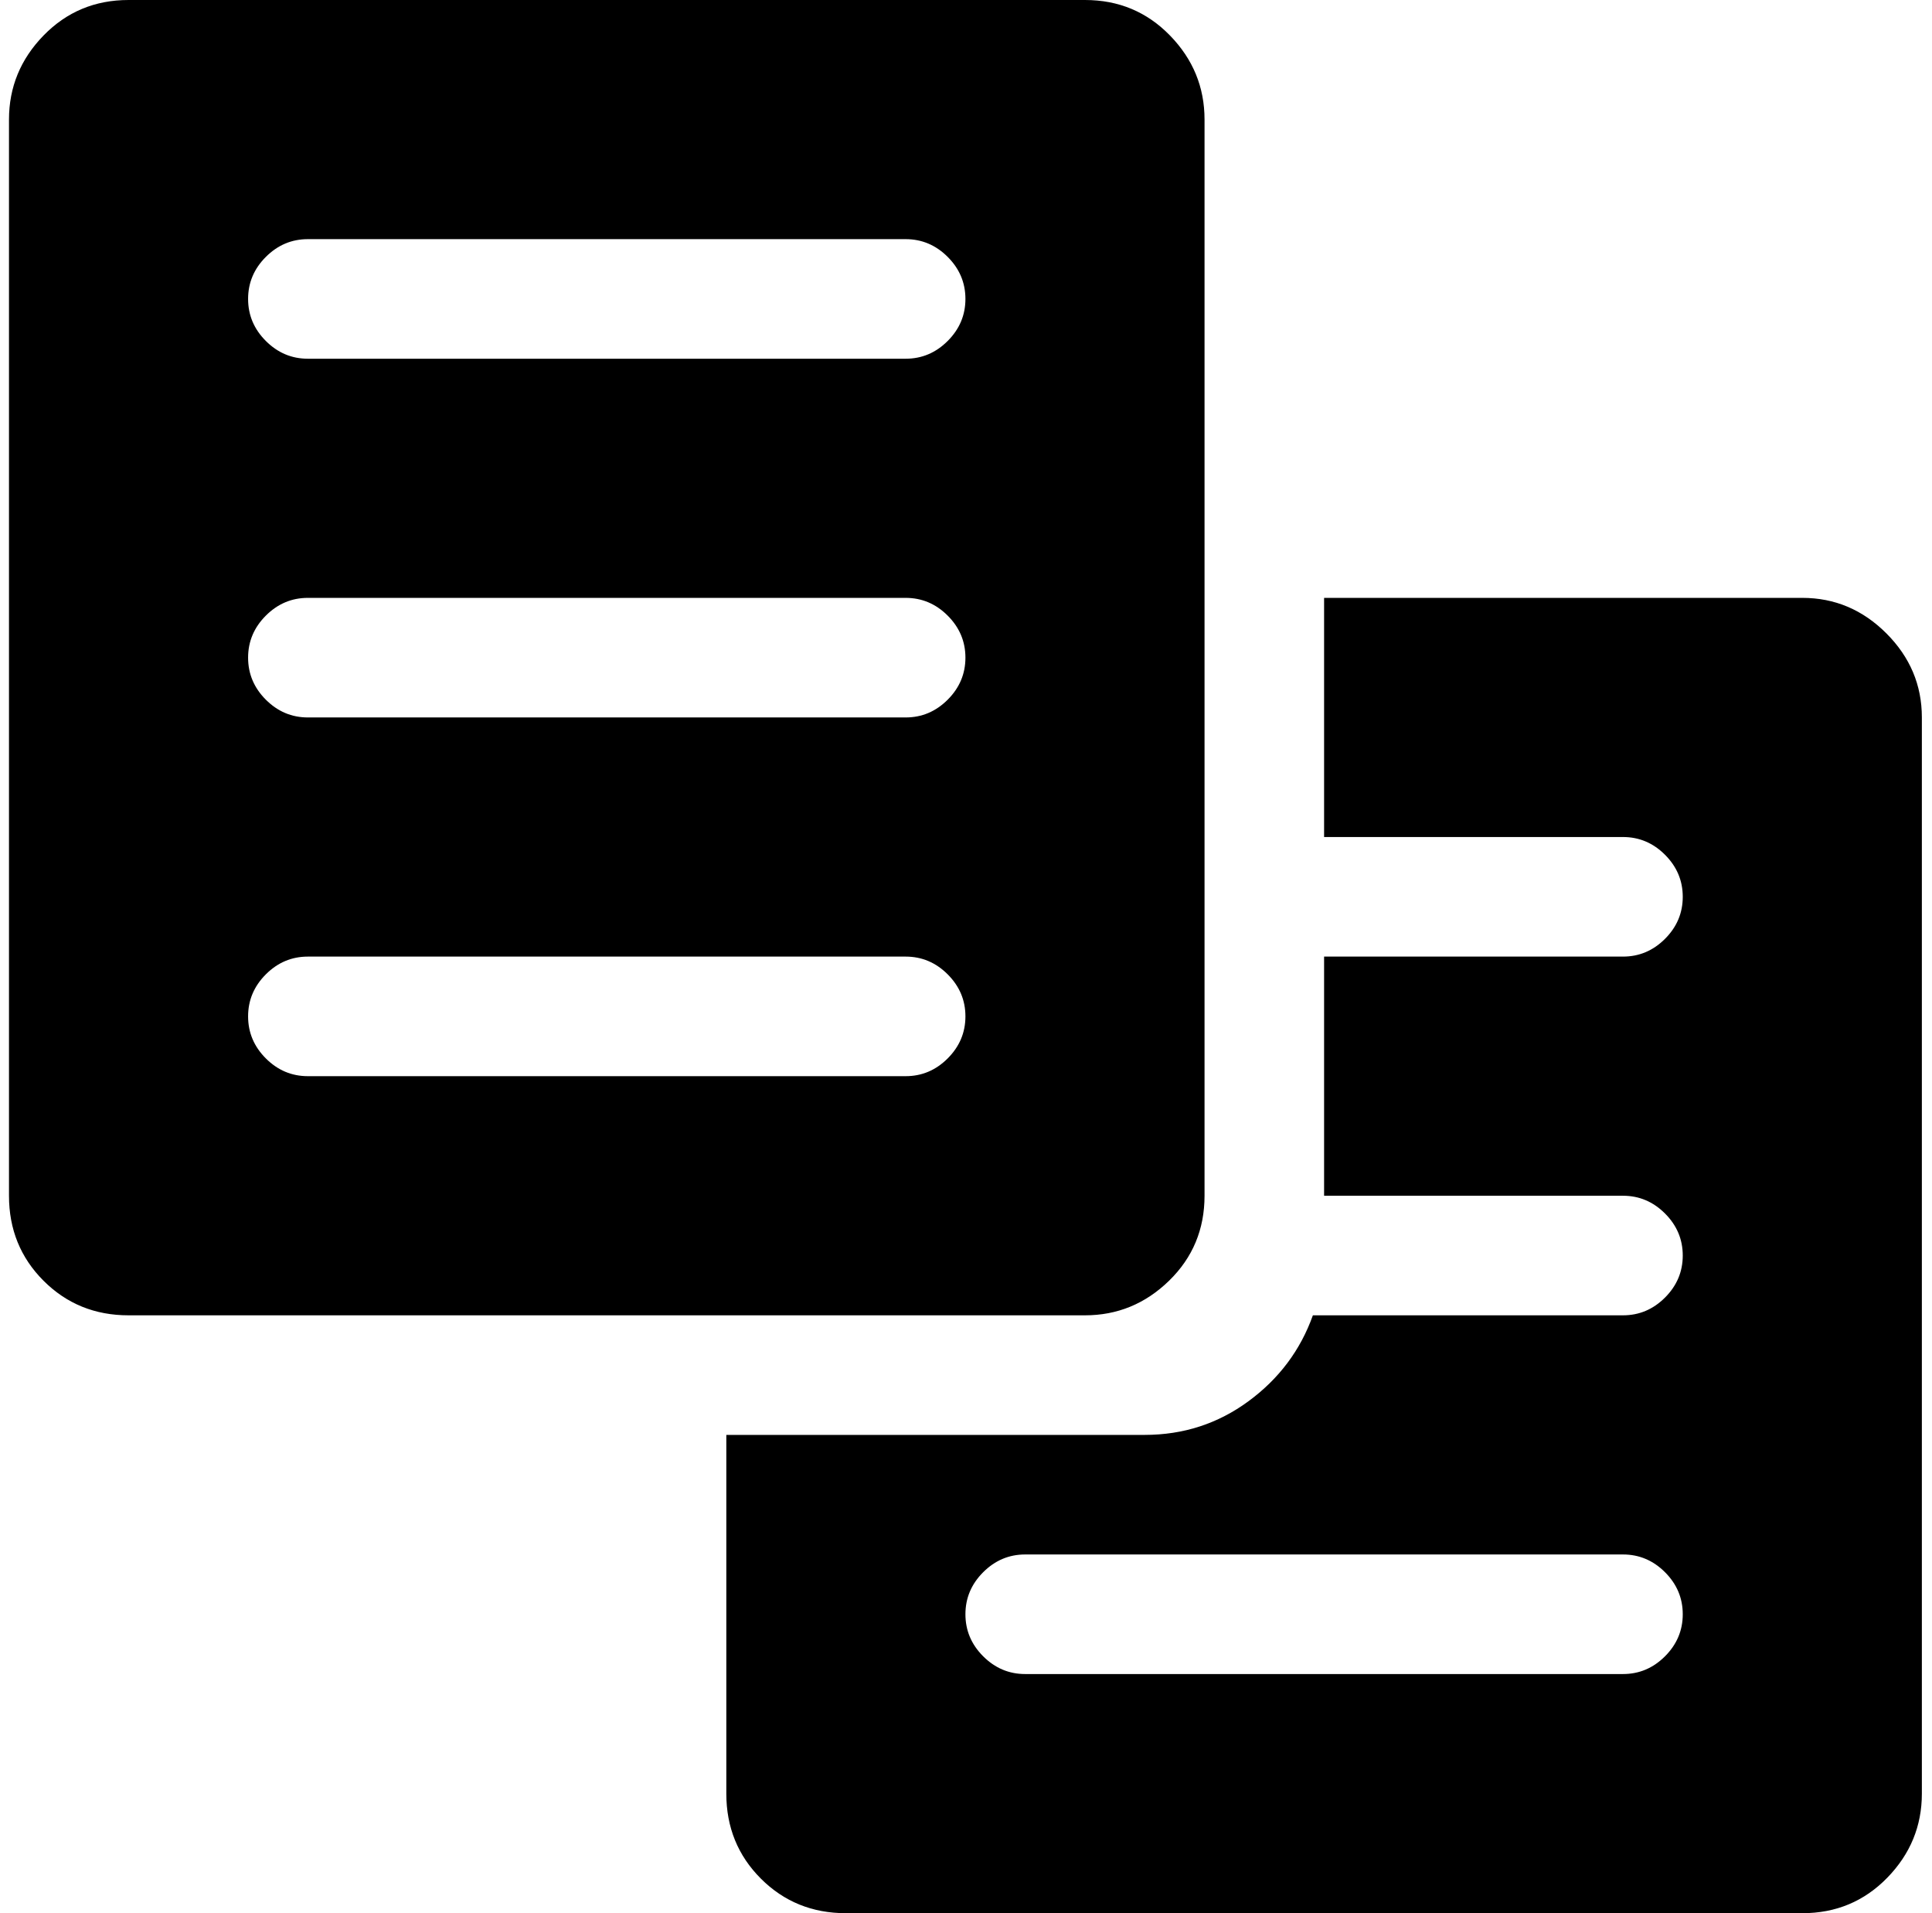 <svg xmlns="http://www.w3.org/2000/svg" width="1.01em" height="1em" viewBox="0 0 1025 1024"><path fill="currentColor" d="M960.193 1024h-512q-27 0-45.5-18.5t-18.5-45.5V768h224q31 0 55.5-18t34.5-46h166q13 0 22.5-9.5t9.5-22.5t-9.5-22.5t-22.5-9.5h-160V512h160q13 0 22.5-9.5t9.5-22.5t-9.5-22.5t-22.5-9.5h-160V320h256q26 0 45 19t19 45v576q0 26-18.5 45t-45.5 19m-96-192h-320q-13 0-22.5 9.5t-9.5 22.5t9.5 22.5t22.5 9.5h320q13 0 22.5-9.5t9.5-22.5t-9.5-22.5t-22.5-9.5m-288-128h-512q-27 0-45.5-18.5T.193 640V64q0-26 18.5-45t45.5-19h512q27 0 45.5 19t18.5 45v576q0 27-19 45.5t-45 18.5m-96-576h-320q-13 0-22.5 9.5t-9.5 22.5t9.5 22.5t22.5 9.5h320q13 0 22.5-9.5t9.5-22.5t-9.5-22.5t-22.5-9.5m0 192h-320q-13 0-22.5 9.5t-9.5 22.5t9.5 22.5t22.5 9.5h320q13 0 22.5-9.5t9.5-22.5t-9.5-22.5t-22.5-9.5m0 192h-320q-13 0-22.5 9.5t-9.5 22.5t9.5 22.5t22.5 9.5h320q13 0 22.5-9.5t9.5-22.5t-9.5-22.5t-22.5-9.5"/></svg>